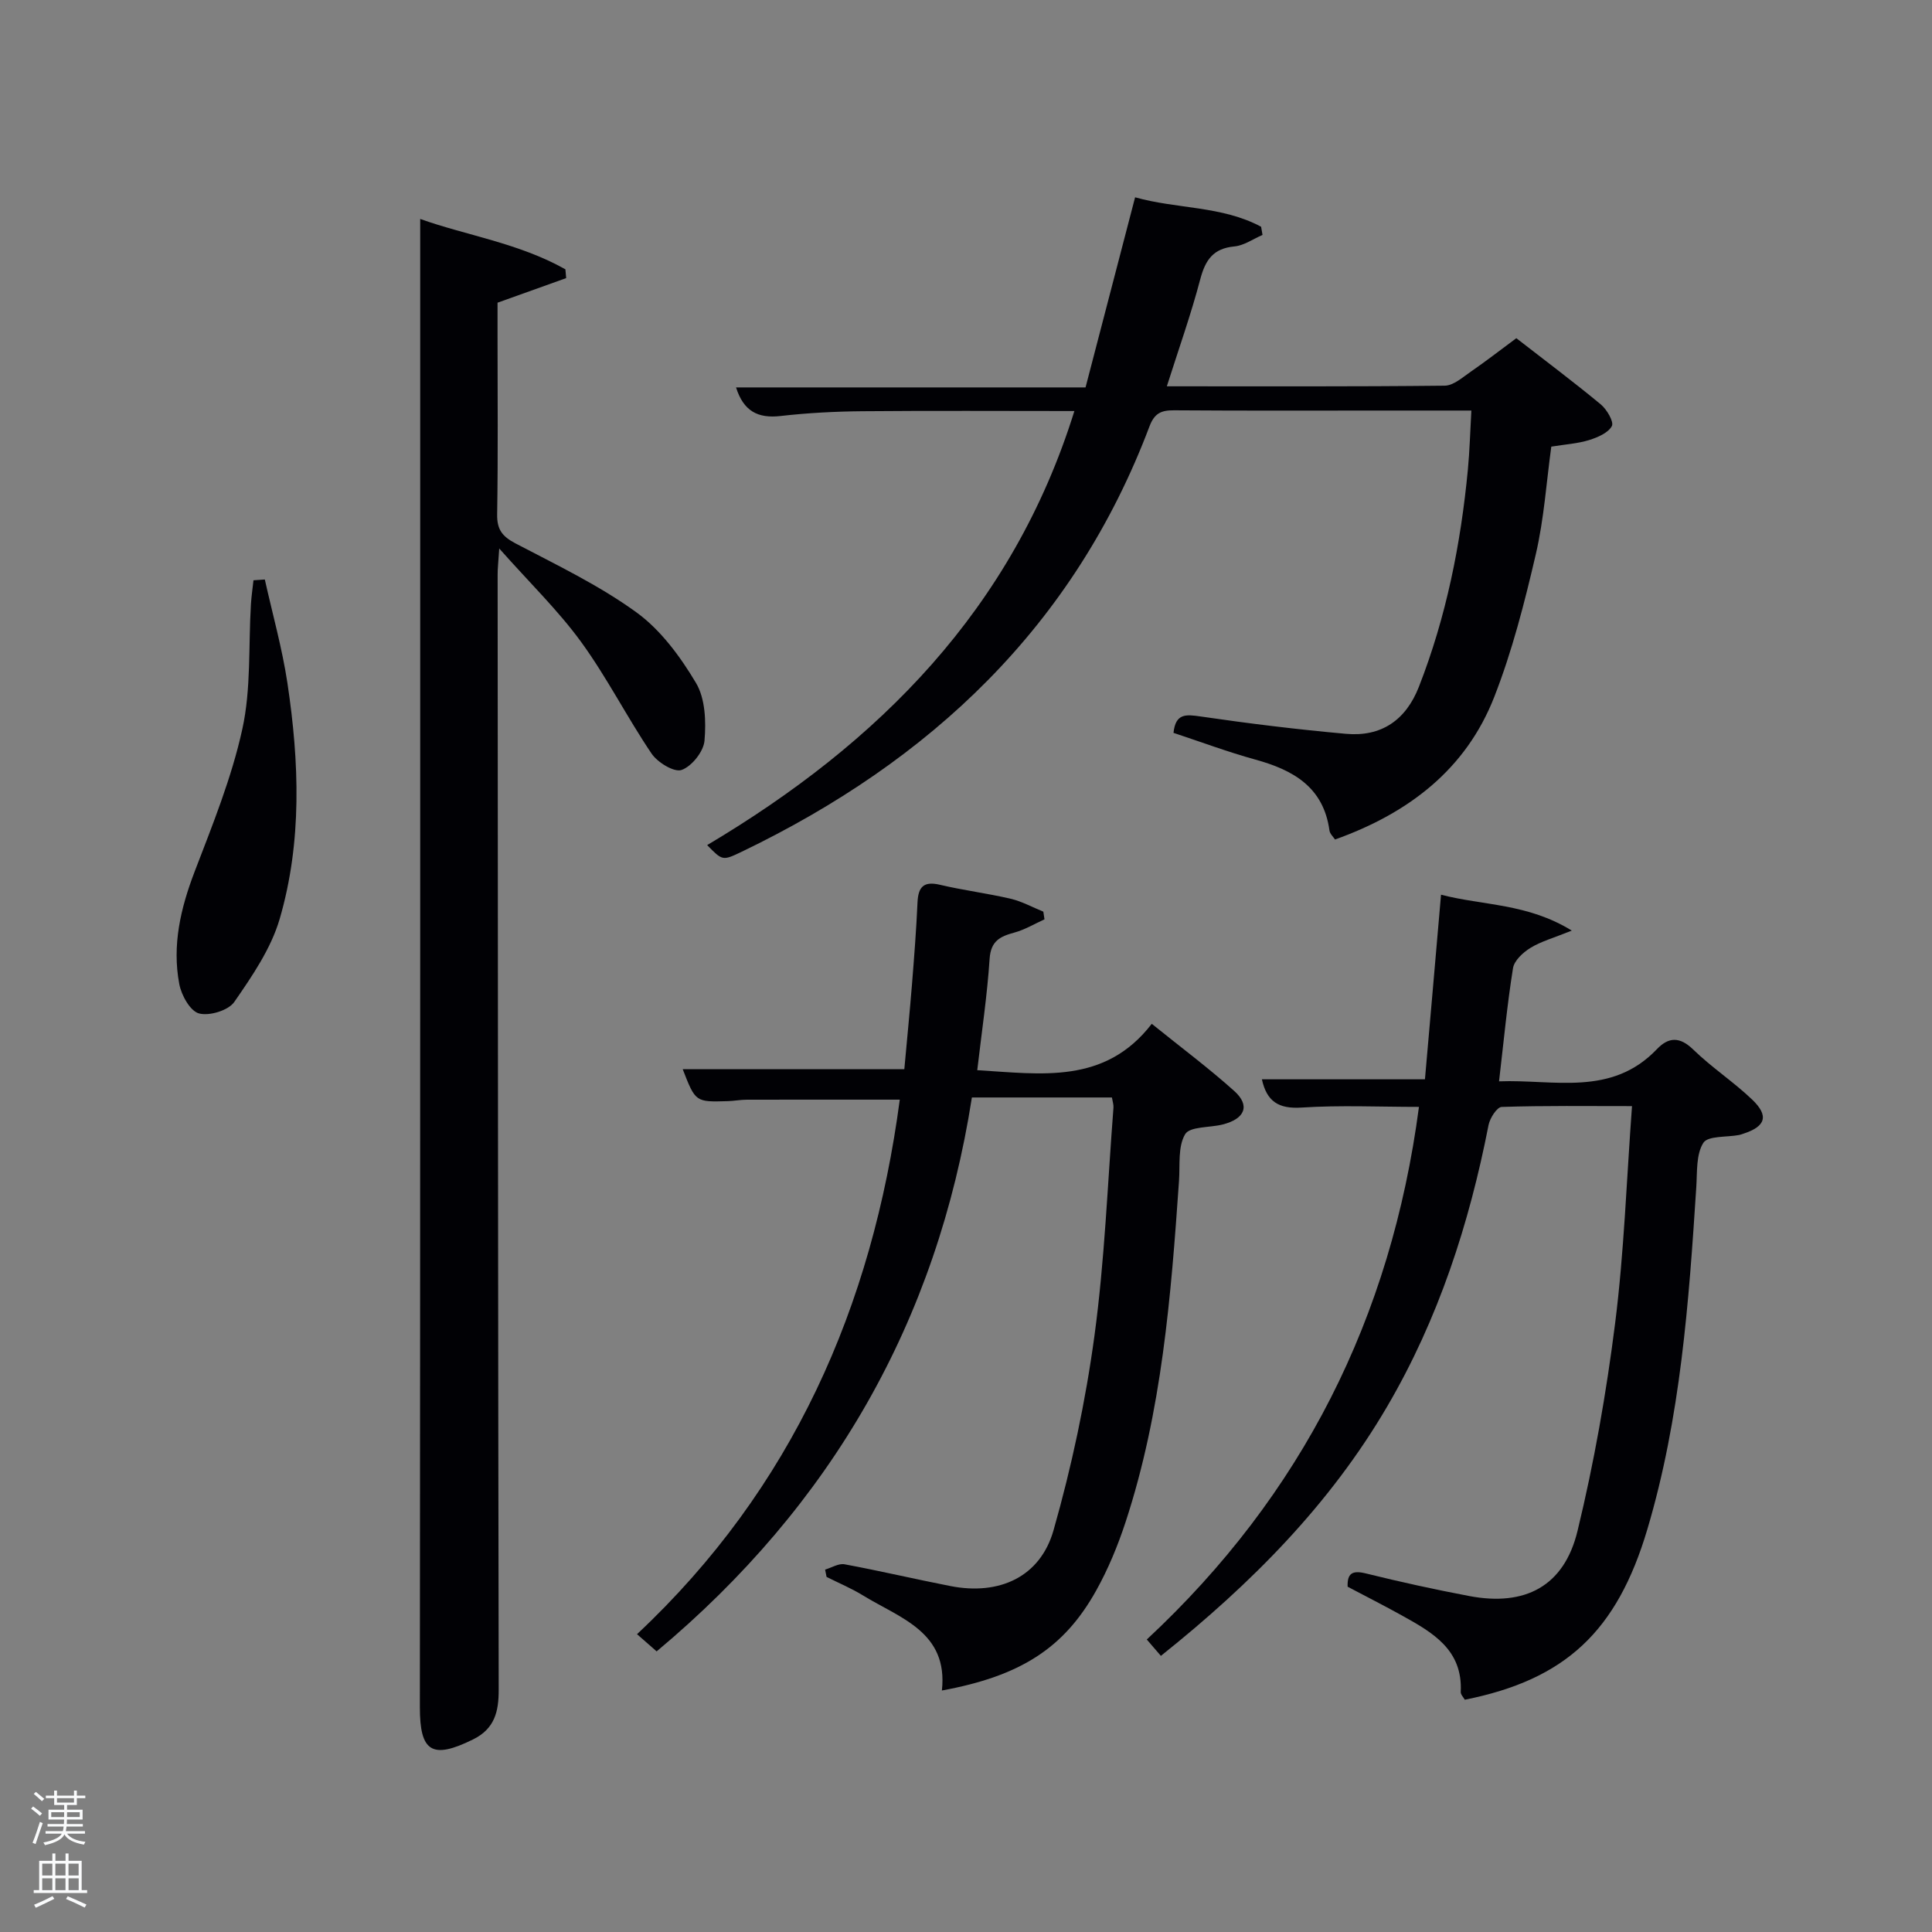 <svg enable-background="new 0 0 400 400" viewBox="0 0 400 400" xmlns="http://www.w3.org/2000/svg"><rect x="0" y="0" width="400" height="400" fill="#808080" stroke="none"/><path d="m6.44 374.46.42-.45c.65.47 1.27.95 1.85 1.44l-.45.49c-.65-.56-1.25-1.06-1.82-1.48m.93 7.33-.63-.26c.55-1.36 1.05-2.8 1.52-4.33.19.1.38.19.59.27-.46 1.29-.95 2.73-1.48 4.32m-.38-10.38.44-.42c.43.34 1.01.82 1.74 1.44l-.49.49c-.53-.51-1.09-1.01-1.69-1.51m2.5.35h1.72v-1.04h.59v1.04h3.52v-1.04h.59v1.04h1.75v.53h-1.75v1.42h-2.03v.97h3.22v2.03h-3.24c0 .35-.01.66-.03.93h3.32v.53h-3.37c-.03.27-.08.58-.15.94h3.96v.53h-3.71c.67.92 1.93 1.48 3.79 1.68-.13.24-.23.44-.29.59-2.13-.38-3.48-1.08-4.04-2.12-.43.97-1.77 1.72-4.03 2.23-.09-.19-.2-.37-.33-.55 2.1-.42 3.37-1.03 3.81-1.83h-3.36v-.53h3.58c.08-.29.13-.61.16-.94h-3.33v-.53h3.39c.02-.27.04-.58.04-.93h-3.23v-2.03h3.25v-.97h-2.07v-1.42h-1.73zm1.12 3.44v1h2.65c.01-.3.02-.44.02-.4v-.25-.35zm1.19-2h3.52v-.91h-3.52zm4.71 2h-2.63v.59c0 .15-.01.28-.01.4h2.64z" fill="#fafbfc"/><path d="m13.56 383.74h.63v1.52h2.72v6.07h1.13v.6h-11.06v-.6h1.13v-6.07h2.73v-1.52h.63v1.52h2.1v-1.52zm-2.69 8.83.38.56c-1.24.63-2.53 1.25-3.85 1.85-.1-.21-.21-.42-.34-.63 1.36-.55 2.63-1.15 3.81-1.78m-2.13-4.27h2.1v-2.45h-2.1zm0 3.04h2.1v-2.46h-2.1zm2.72-3.04h2.1v-2.45h-2.1zm0 3.04h2.1v-2.46h-2.1zm6.07 3.6c-1.41-.71-2.7-1.3-3.86-1.78l.35-.56c1.45.62 2.75 1.19 3.88 1.72zm-1.25-9.09h-2.1v2.45h2.1zm-2.09 5.49h2.1v-2.46h-2.1z" fill="#fafbfc"/><g fill="#010105"><path d="m87 45.33c9.33 3.36 20.39 4.98 30.06 10.43.05.61.1 1.21.16 1.82-4.51 1.62-9.03 3.23-14.21 5.09v6.86c0 12.33.12 24.65-.08 36.98-.05 3.15 1.08 4.56 3.79 5.99 8.51 4.46 17.29 8.66 25.03 14.27 5.05 3.66 9.11 9.19 12.35 14.63 1.93 3.24 2.1 7.99 1.76 11.95-.19 2.25-2.63 5.31-4.74 6.06-1.54.55-4.99-1.56-6.23-3.4-5.1-7.55-9.23-15.76-14.58-23.11-4.73-6.5-10.59-12.17-16.95-19.34-.19 2.95-.34 4.18-.33 5.42.05 76.95.08 153.91.22 230.86.01 4.54-.84 8.08-5.29 10.28-8.5 4.2-11.05 2.61-11.03-6.7.06-52.15.05-104.29.07-156.42.01-26.15 0-52.3 0-78.45 0-24.41 0-48.82 0-73.22z"/><path d="m222.44 85.1c-15.05 0-29.48-.09-43.92.04-5.65.05-11.31.35-16.92.99-4.66.53-7.65-.97-9.21-5.92h72.36c3.43-13.15 6.78-26.04 10.26-39.36 8.64 2.44 17.98 1.74 26.09 6.1.1.56.2 1.12.29 1.69-1.94.83-3.82 2.19-5.82 2.38-4.37.41-6 2.77-7.06 6.76-1.93 7.33-4.48 14.49-6.93 22.2 19.59 0 38.56.08 57.53-.13 1.85-.02 3.76-1.78 5.49-2.96 3.01-2.07 5.89-4.32 9.34-6.87 5.79 4.5 11.76 8.97 17.49 13.71 1.25 1.04 2.75 3.61 2.29 4.48-.76 1.42-2.95 2.35-4.71 2.9-2.35.73-4.87.88-7.83 1.36-1.01 7.31-1.5 14.94-3.21 22.29-2.32 9.98-4.88 20.02-8.6 29.53-5.87 15.02-17.76 24.09-32.97 29.52-.37-.57-1.06-1.18-1.15-1.87-1.23-8.97-7.48-12.51-15.32-14.67-5.73-1.58-11.31-3.67-16.97-5.54.43-4.06 2.54-3.84 5.63-3.39 9.99 1.46 20.02 2.69 30.07 3.59 7.31.66 12.39-2.81 15.1-9.72 5.67-14.49 8.68-29.58 10.15-45.01.37-3.9.47-7.83.72-12.2-5.96 0-11.26 0-16.55 0-14.99 0-29.99.06-44.98-.05-2.65-.02-4.07.57-5.11 3.32-15.6 41.34-45.29 69.25-84.42 88.07-3.98 1.91-3.99 1.87-7.16-1.37 35.53-21.12 63.24-48.84 76.03-89.87z"/><path d="m135.95 341.9c-1.39-1.22-2.61-2.29-4.06-3.56 32.19-30.18 48.71-67.86 54.4-110.67-10.76 0-21.2-.01-31.65.01-1.32 0-2.64.26-3.97.3-6.68.2-6.68.19-9.32-6.61h45.88c.52-5.74 1.11-11.67 1.59-17.61.45-5.63.89-11.27 1.14-16.92.15-3.25 1.29-4.45 4.67-3.65 4.83 1.14 9.79 1.76 14.63 2.89 2.33.55 4.5 1.76 6.75 2.67.08.53.16 1.06.24 1.59-2.06.93-4.05 2.14-6.21 2.73-2.95.8-4.9 1.71-5.15 5.43-.5 7.6-1.64 15.15-2.56 23.07 13.27.79 26.41 3 36.13-9.6 6.11 4.93 11.81 9.18 17.09 13.92 3.35 3.01 2.21 5.77-2.44 6.93-2.67.67-6.78.38-7.74 2.01-1.53 2.57-1.04 6.38-1.27 9.68-1.66 23.87-3.54 47.71-11.07 70.64-1.6 4.87-3.59 9.7-6.08 14.16-6.67 11.96-15.72 17.71-31.94 20.69 1.33-12.14-8.65-14.96-16.35-19.69-2.39-1.47-5.02-2.56-7.53-3.83-.1-.5-.2-1-.3-1.51 1.35-.4 2.8-1.33 4.03-1.1 7.34 1.36 14.61 3.08 21.93 4.51 10.08 1.97 18.58-1.86 21.34-11.58 3.75-13.18 6.63-26.71 8.47-40.29 2.12-15.62 2.71-31.44 3.93-47.18.05-.62-.18-1.26-.32-2.11-9.59 0-19.01 0-28.99 0-7.22 46.25-28.97 84.35-65.27 114.68z"/><path d="m298.35 185.24c8.79 2.28 17.86 1.76 27.07 7.43-3.73 1.51-6.34 2.22-8.56 3.58-1.53.94-3.36 2.62-3.61 4.21-1.21 7.53-1.92 15.14-2.89 23.42 11.38-.44 23.24 3.23 32.68-6.66 2.43-2.55 4.75-2.63 7.55.1 3.8 3.7 8.33 6.66 12.17 10.33 3.52 3.36 2.8 5.56-1.76 7.05-.31.1-.63.23-.95.29-2.56.49-6.44.13-7.39 1.62-1.52 2.4-1.26 6.02-1.46 9.14-1.54 23.9-3.26 47.77-10.14 70.89-6.29 21.16-16.98 31.12-37.79 35.27-.28-.5-.87-1.08-.84-1.62.44-8.78-5.89-12.33-12.21-15.84-3.62-2.01-7.31-3.88-11.21-5.94-.09-2.73.92-3.46 3.81-2.74 7.07 1.75 14.2 3.31 21.36 4.67 11.58 2.2 19.66-2.02 22.43-13.48 3.43-14.15 5.97-28.59 7.79-43.04 1.85-14.65 2.35-29.47 3.49-44.91-9.1 0-18.04-.12-26.98.17-.98.03-2.44 2.31-2.72 3.74-4.01 20.51-10.38 40.16-20.99 58.28-11.85 20.25-28.02 36.59-46.85 51.63-.94-1.1-1.77-2.06-2.92-3.39 32.16-29.94 50.58-66.59 56.35-110.27-8.18 0-16.28-.38-24.32.14-4.77.31-7.19-1.28-8.2-5.85h33.76c1.09-12.32 2.18-24.98 3.33-38.22z"/><path d="m54.83 119.98c1.59 7.15 3.59 14.23 4.68 21.45 2.45 16.35 3.06 32.83-1.61 48.84-1.8 6.14-5.69 11.82-9.4 17.18-1.22 1.76-5.17 2.95-7.31 2.37-1.82-.5-3.64-3.77-4.07-6.08-1.52-8.03.27-15.69 3.18-23.29 3.72-9.7 7.67-19.45 9.88-29.54 1.82-8.31 1.25-17.15 1.77-25.75.1-1.68.35-3.35.53-5.02.78-.05 1.57-.11 2.35-.16z"/></g></svg>